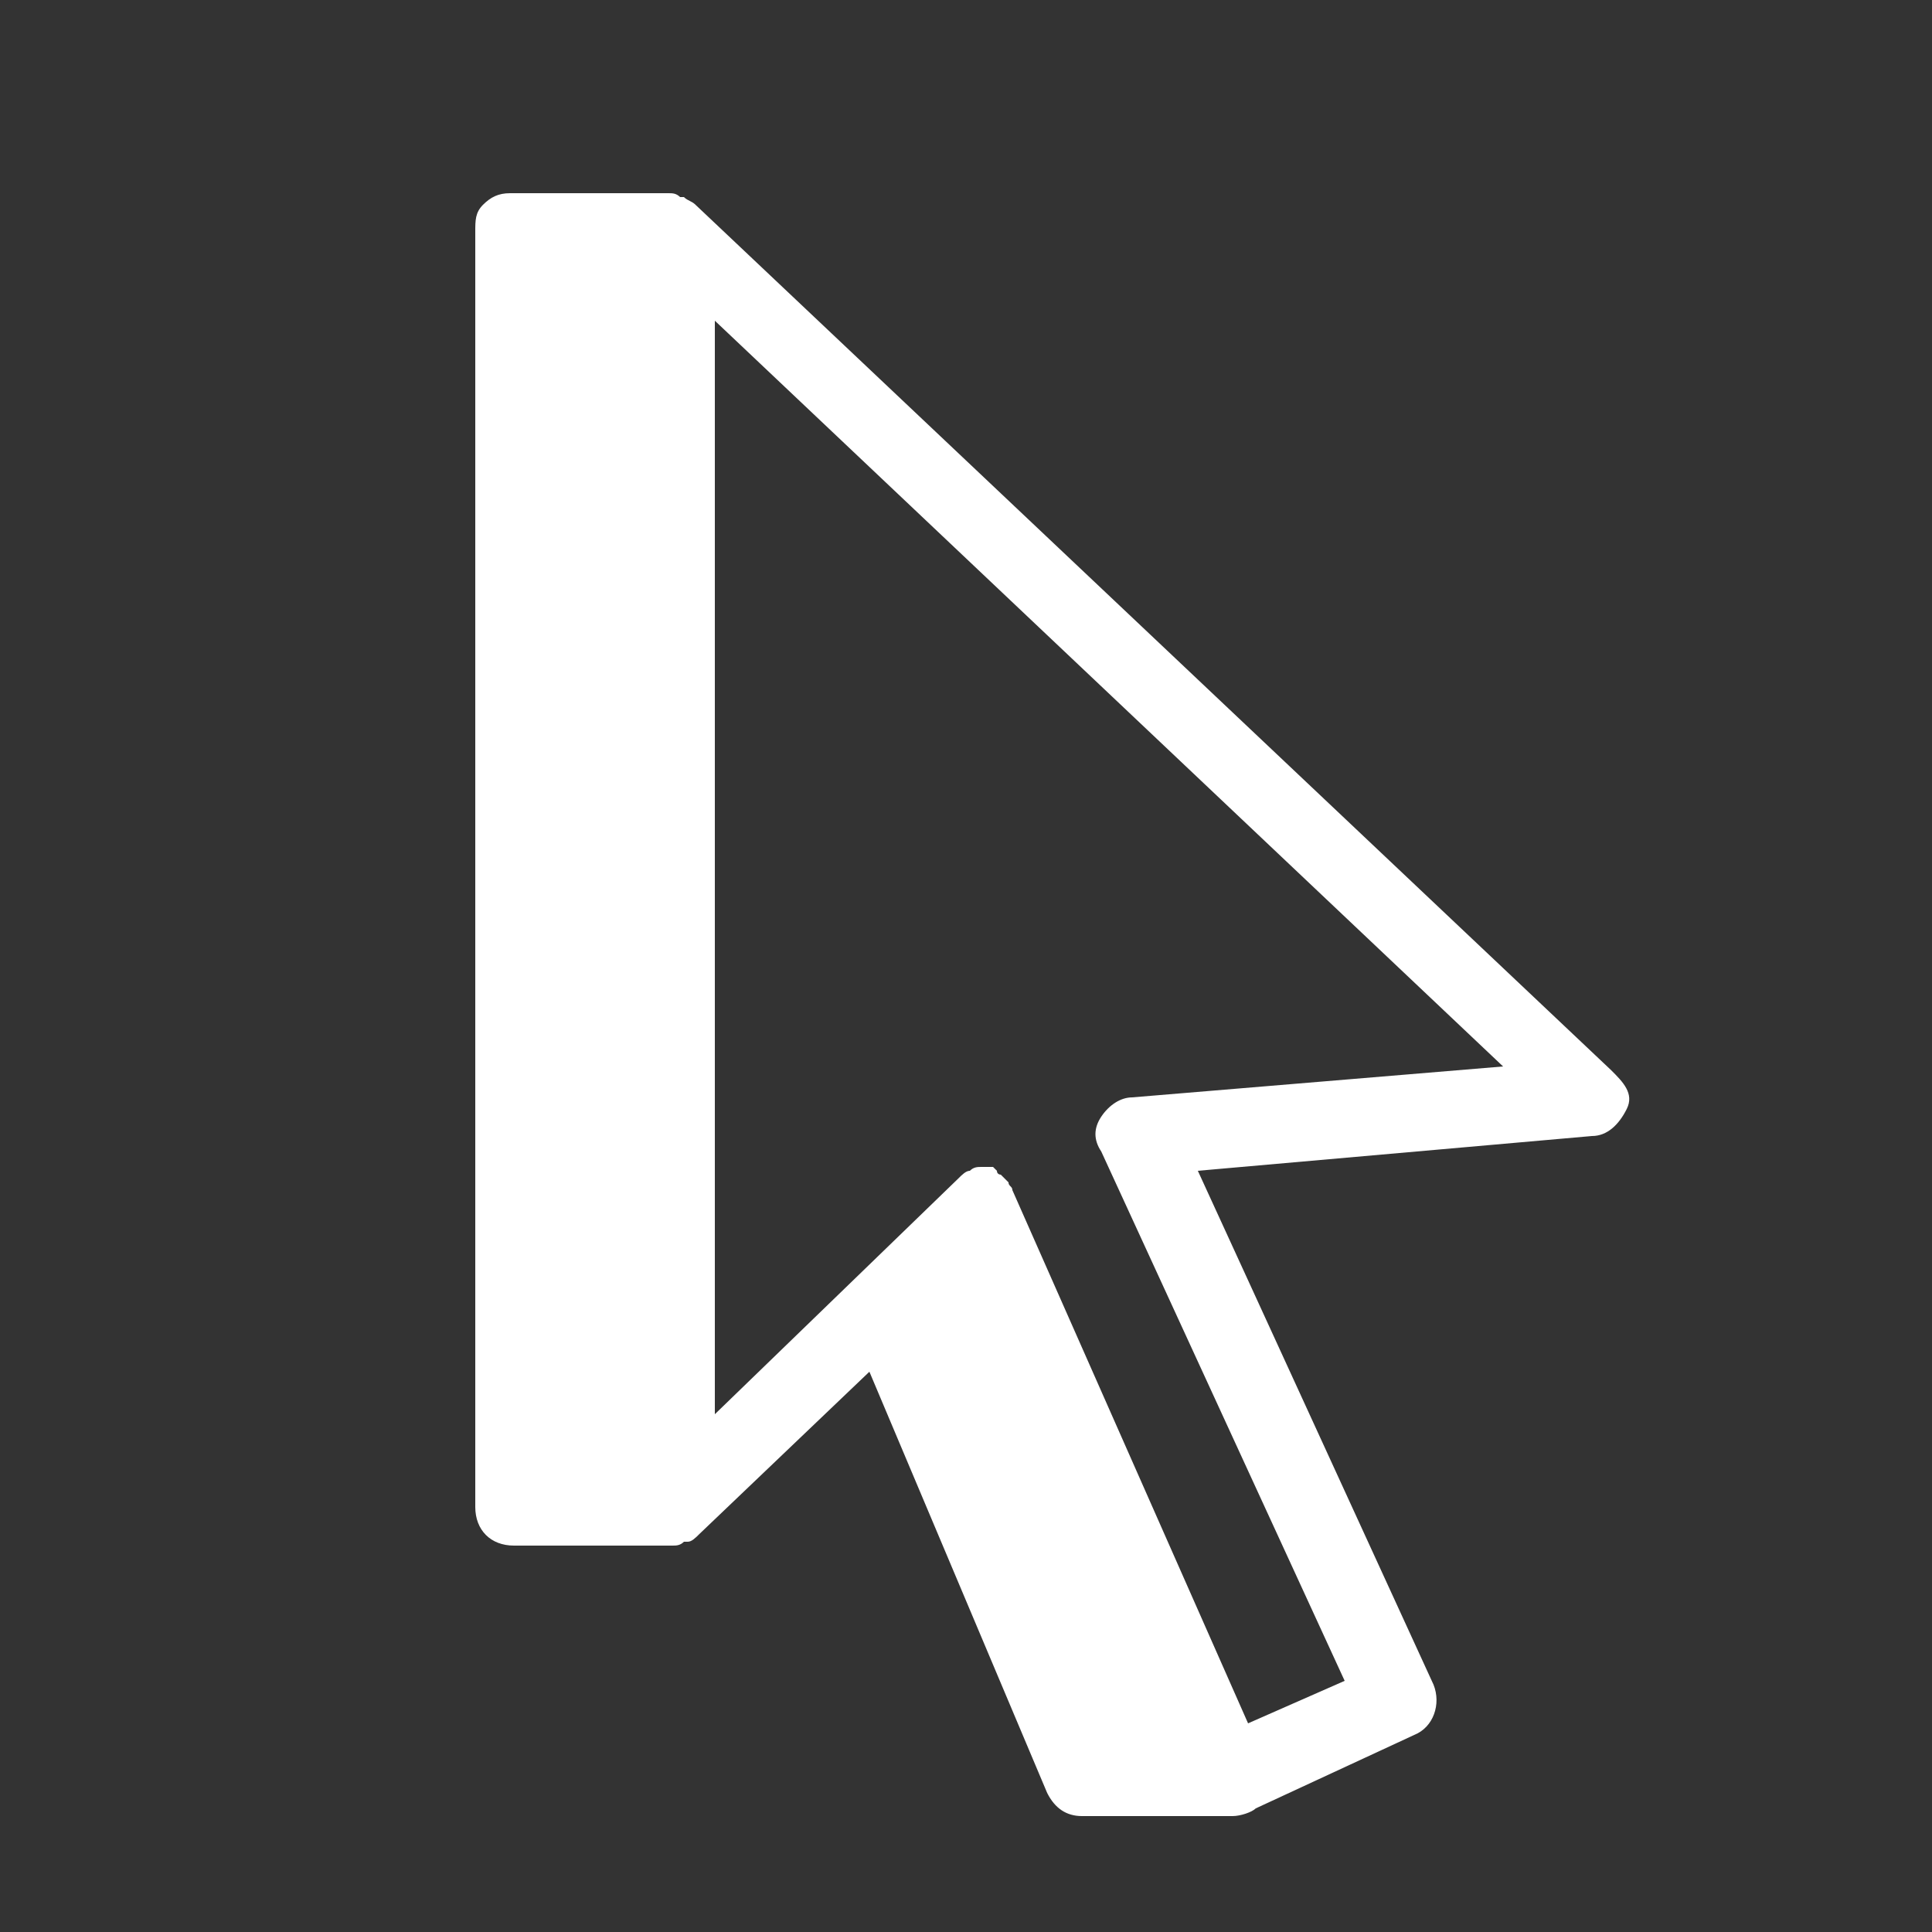 <?xml version="1.0" encoding="utf-8"?>
<!-- Generator: Adobe Illustrator 24.1.1, SVG Export Plug-In . SVG Version: 6.00 Build 0)  -->
<svg version="1.1" id="Layer_1" xmlns="http://www.w3.org/2000/svg" xmlns:xlink="http://www.w3.org/1999/xlink" x="0px" y="0px"
	 viewBox="0 0 50 50" style="enable-background:new 0 0 50 50;" xml:space="preserve">
<rect x="0" y="0" width="50" height="50" fill="#333333" stroke="none"/>
<style type="text/css">
	.st0{fill:#FFFFFF;}
</style>
<path class="st0" d="M41.7,27.7L18,5.3c-0.1-0.1-0.2-0.1-0.3-0.2c0,0-0.1,0-0.1,0C17.5,5,17.4,5,17.3,5c0,0,0,0-0.1,0h-4
	c-0.3,0-0.5,0.1-0.7,0.3S12.3,5.7,12.3,6l0,33c0,0.6,0.4,1,1,1h4c0,0,0,0,0.1,0c0.1,0,0.2,0,0.3-0.1c0,0,0.1,0,0.1,0
	c0.1,0,0.2-0.1,0.3-0.2l0,0l0,0l4.4-4.2l4.6,10.9c0.2,0.4,0.5,0.6,0.9,0.6h3.8c0,0,0,0,0,0c0,0,0,0,0,0h0.1c0.2,0,0.5-0.1,0.6-0.2
	l4.1-1.9c0.5-0.2,0.7-0.8,0.5-1.3l-6.1-13.3l10.2-0.9c0.4,0,0.7-0.3,0.9-0.7S42,28,41.7,27.7z M29.3,28.4c-0.3,0-0.6,0.2-0.8,0.5
	c-0.2,0.3-0.2,0.6,0,0.9l6.3,13.7l-2.5,1.1l-6.1-13.8l0,0c0,0,0,0,0,0l0,0c0,0,0,0,0,0c0-0.1-0.1-0.1-0.1-0.2c0,0,0,0-0.1-0.1
	c0,0-0.1-0.1-0.1-0.1c0,0-0.1,0-0.1-0.1c0,0-0.1-0.1-0.1-0.1c0,0-0.1,0-0.1,0c0,0-0.1,0-0.1,0c0,0,0,0,0,0c0,0,0,0,0,0c0,0,0,0,0,0
	c0,0,0,0-0.1,0c0,0,0,0,0,0c-0.1,0-0.2,0-0.3,0.1c0,0,0,0,0,0c-0.1,0-0.2,0.1-0.3,0.2c0,0,0,0,0,0l-6.3,6.1V8.3l20.4,19.3L29.3,28.4
	z"/>
</svg>
